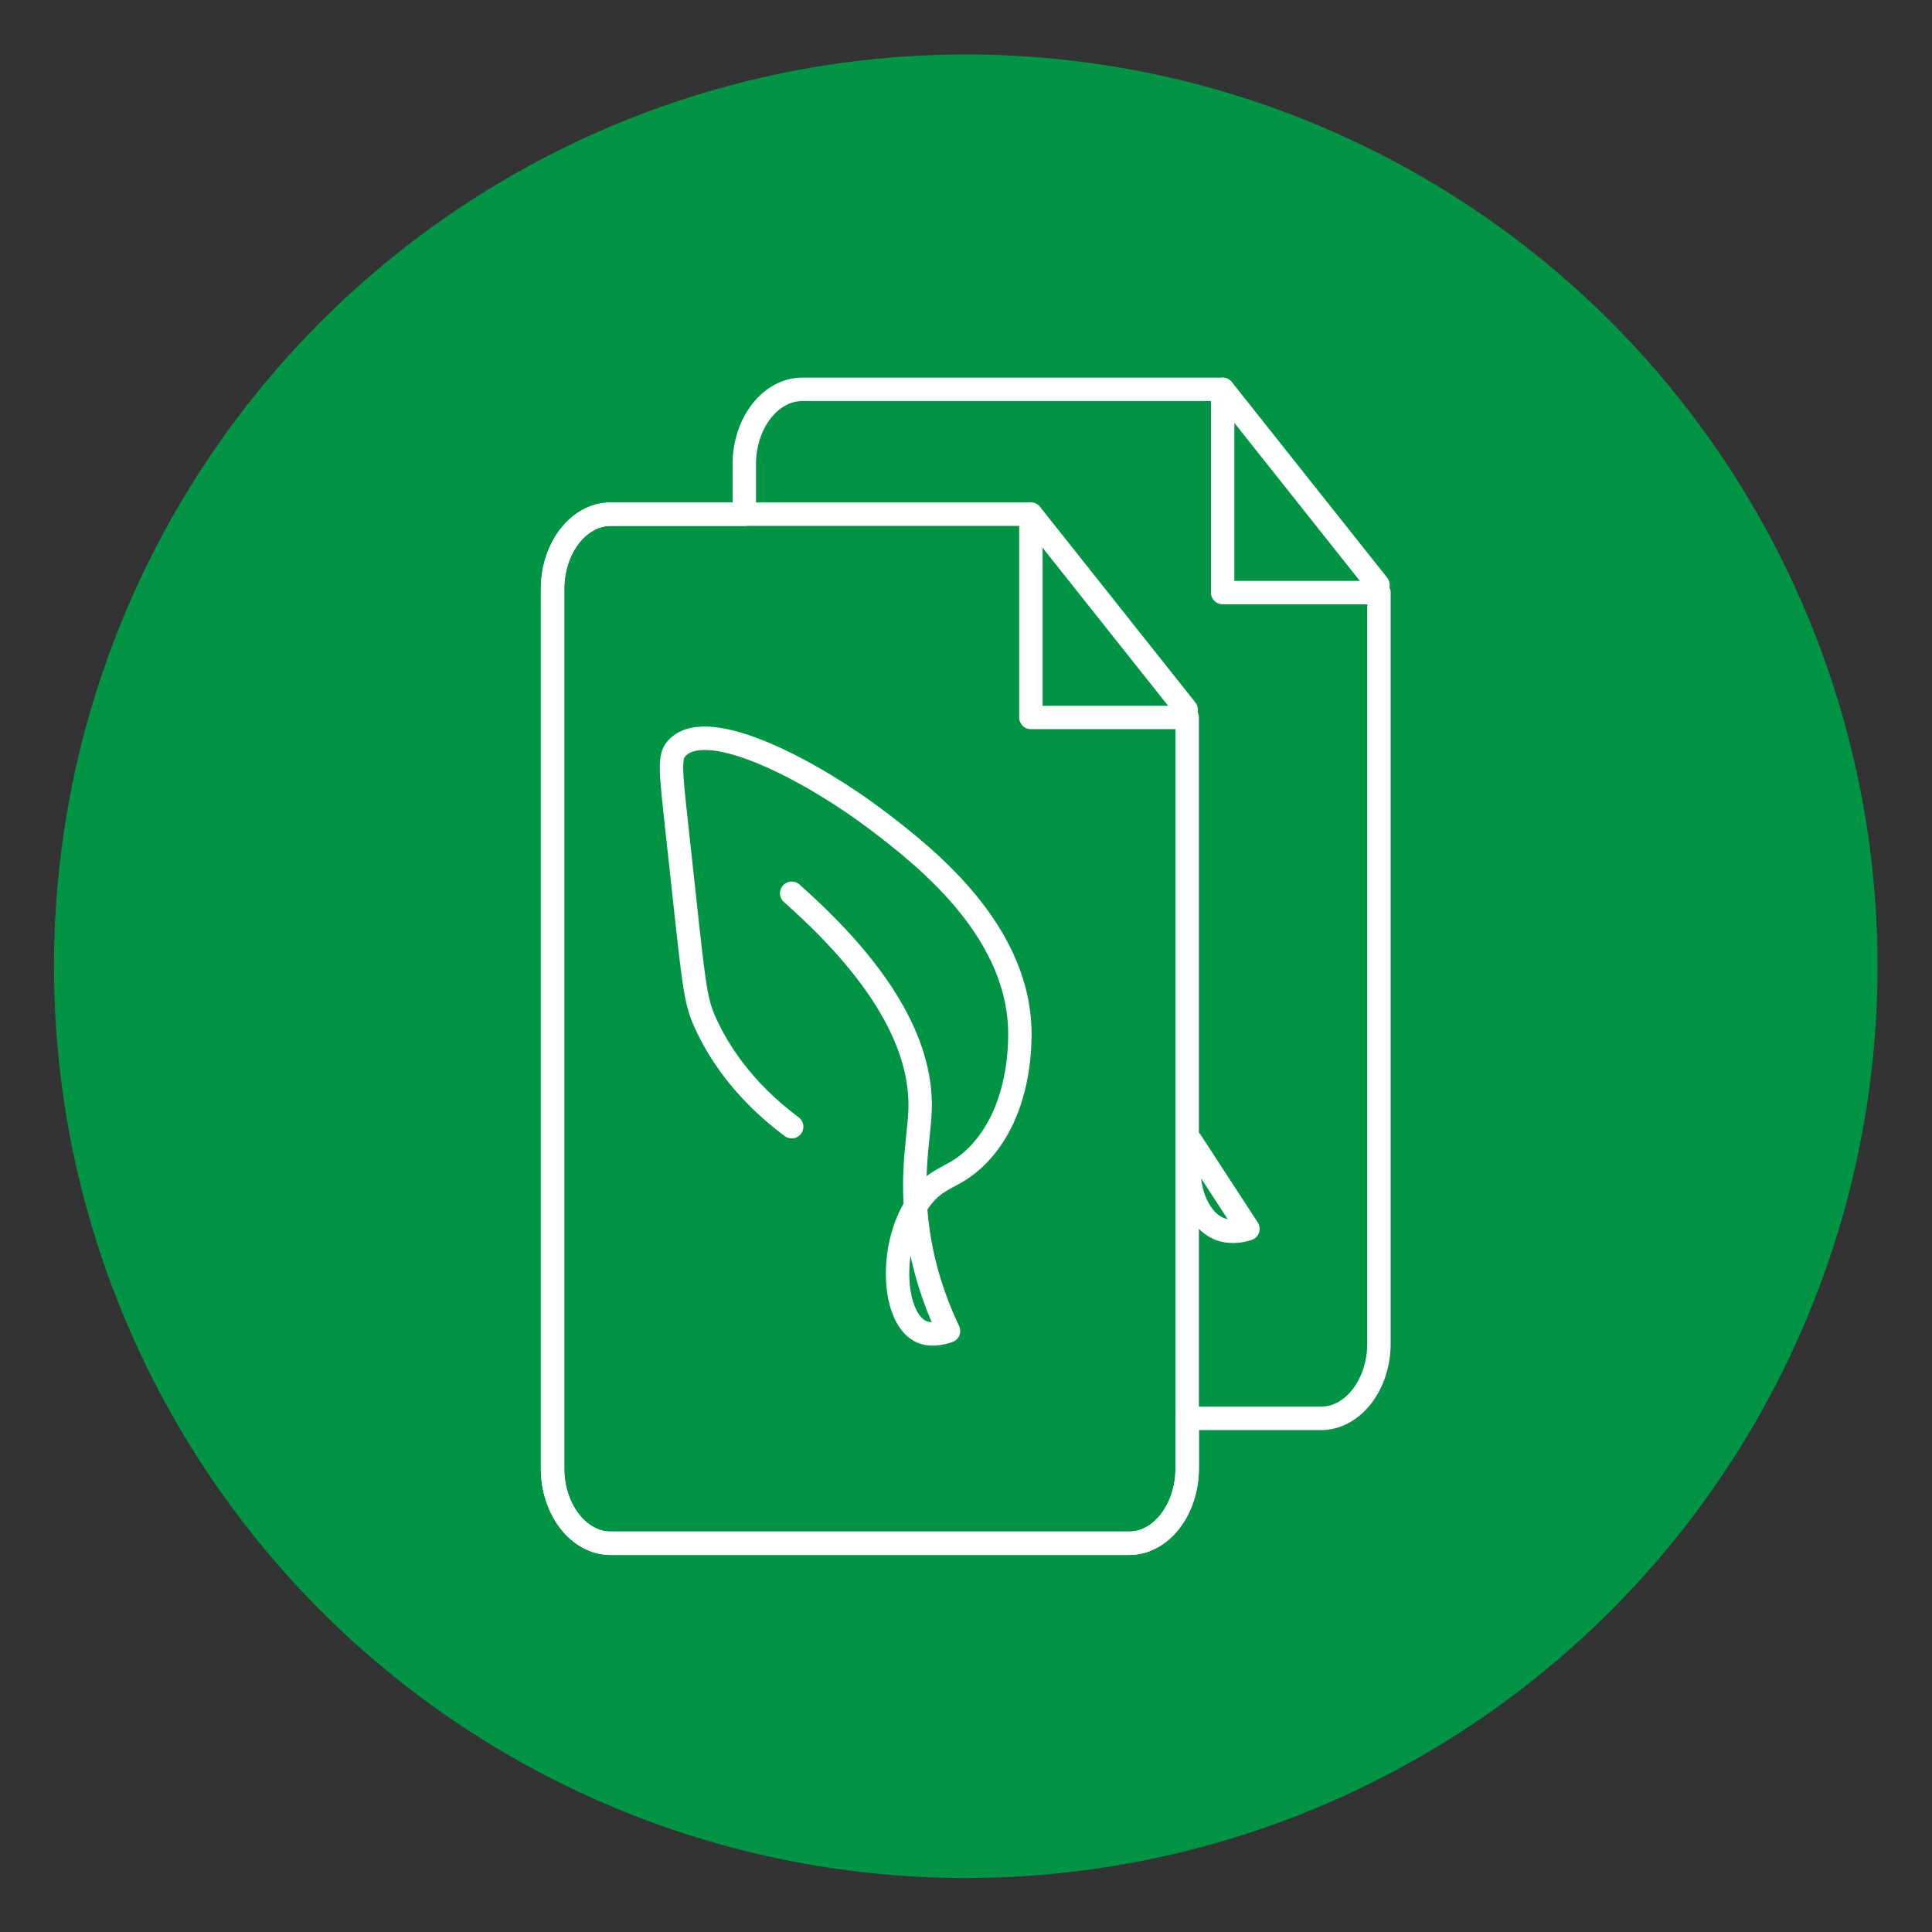 <?xml version="1.0" encoding="UTF-8" standalone="no"?>
<svg
	xmlns:dc="http://purl.org/dc/elements/1.1/"
	xmlns:cc="http://creativecommons.org/ns#"
	xmlns:rdf="http://www.w3.org/1999/02/22-rdf-syntax-ns#"
	xmlns:svg="http://www.w3.org/2000/svg"
	xmlns="http://www.w3.org/2000/svg"
   viewBox="0 0 110 110"
   height="110"
   width="110"
   xml:space="preserve"
   version="1.1">
   <rect x="0" y="0" width="110" height="110" fill="#333333" stroke="none"/>
   <defs>
      <clipPath id="clipPath4594" clipPathUnits="userSpaceOnUse">
			<path id="path4592" d="M 0,79.442 H 78.618 V 0 H 0 Z" />
		</clipPath>
   </defs>
	<g transform="matrix(1.333,0,0,-1.333,0,110)">
		<g transform="translate(2.417,1.741)" style="display:inline">
			<circle
         transform="scale(1,-1)"
         r="38.945"
         cy="-39.509"
         cx="38.833"
         style="display:inline;opacity:1;fill:#009444;fill-opacity:1;stroke:none;" />
		</g>
		<g style="display:inline" transform="translate(2.417,1.738)">
			<g clip-path="url(#clipPath4594)">
				<g transform="translate(49.806,55.471)">
					<path
                  style="fill:none;stroke:#ffffff;stroke-width:1;stroke-linecap:round;stroke-linejoin:round;stroke-miterlimit:10;stroke-dasharray:none;stroke-opacity:1"
                  d="m 0,0 v 8.682 h -17.953 c -1.363,0 -2.479,-1.44 -2.479,-3.199 V 3.349 h -5.712 c -1.362,0 -2.478,-1.44 -2.478,-3.199 v -37.557 c 0,-1.759 1.116,-3.198 2.478,-3.198 h 22.152 c 1.362,0 2.477,1.439 2.477,3.198 v 2.135 h 5.712 c 1.364,0 2.479,1.439 2.479,3.198 L 6.676,0 Z" />
				</g>
				<g transform="translate(49.806,64.153)">
					<path
                  style="fill:none;stroke:#ffffff;stroke-width:1;stroke-linecap:round;stroke-linejoin:round;stroke-miterlimit:10;stroke-dasharray:none;stroke-opacity:1"
                  d="M 0,0 6.634,-8.354" />
				</g>
				<g transform="translate(41.615,50.138)">
					<path
                  style="fill:none;stroke:#ffffff;stroke-width:1;stroke-linecap:round;stroke-linejoin:round;stroke-miterlimit:10;stroke-dasharray:none;stroke-opacity:1"
                  d="m 0,0 v 8.682 h -17.953 c -1.362,0 -2.478,-1.44 -2.478,-3.199 v -37.557 c 0,-1.759 1.116,-3.198 2.478,-3.198 H 4.198 c 1.363,0 2.478,1.439 2.478,3.198 V 0 Z" />
				</g>
				<g transform="translate(41.615,58.82)">
					<path
                  style="fill:none;stroke:#ffffff;stroke-width:1;stroke-linecap:round;stroke-linejoin:round;stroke-miterlimit:10;stroke-dasharray:none;stroke-opacity:1"
                  d="M 0,0 6.635,-8.354" />
				</g>
				<g
           transform="translate(31.398,32.658)">
					<path
                  style="fill:none;stroke:#ffffff;stroke-width:1;stroke-linecap:round;stroke-linejoin:round;stroke-miterlimit:10;stroke-dasharray:none;stroke-opacity:1"
                  d="m 0,0 c -2.162,1.612 -3.168,3.319 -3.654,4.361 -0.508,1.089 -0.502,1.569 -1.218,8.102 -0.316,2.887 -0.38,3.361 0,3.738 1.37,1.364 5.908,-1.126 8.526,-3.115 C 5.705,11.527 9.875,8.285 9.744,3.738 9.727,3.107 9.651,0.496 7.917,-1.247 6.911,-2.258 6.254,-2.065 5.481,-3.116 c -1.354,-1.842 -1.199,-4.973 0,-5.609 0.382,-0.202 0.835,-0.131 1.218,0 -0.396,0.828 -0.921,2.109 -1.218,3.74 -0.474,2.608 -0.054,4.402 0,5.608 C 5.577,2.734 4.678,5.837 0,9.97" />
				</g>
				<g transform="translate(48.45,32.035)">
					<path 
                  style="fill:none;stroke:#ffffff;stroke-width:1;stroke-linecap:round;stroke-linejoin:round;stroke-miterlimit:10;stroke-dasharray:none;stroke-opacity:1"
                  d="M 0,0 C 0.812,-1.247 1.624,-2.493 2.437,-3.739 1.818,-3.933 1.411,-3.818 1.218,-3.739 0.238,-3.342 -0.349,-1.818 0,0 Z" />
				</g>
			</g>
		</g>
	</g>
</svg>